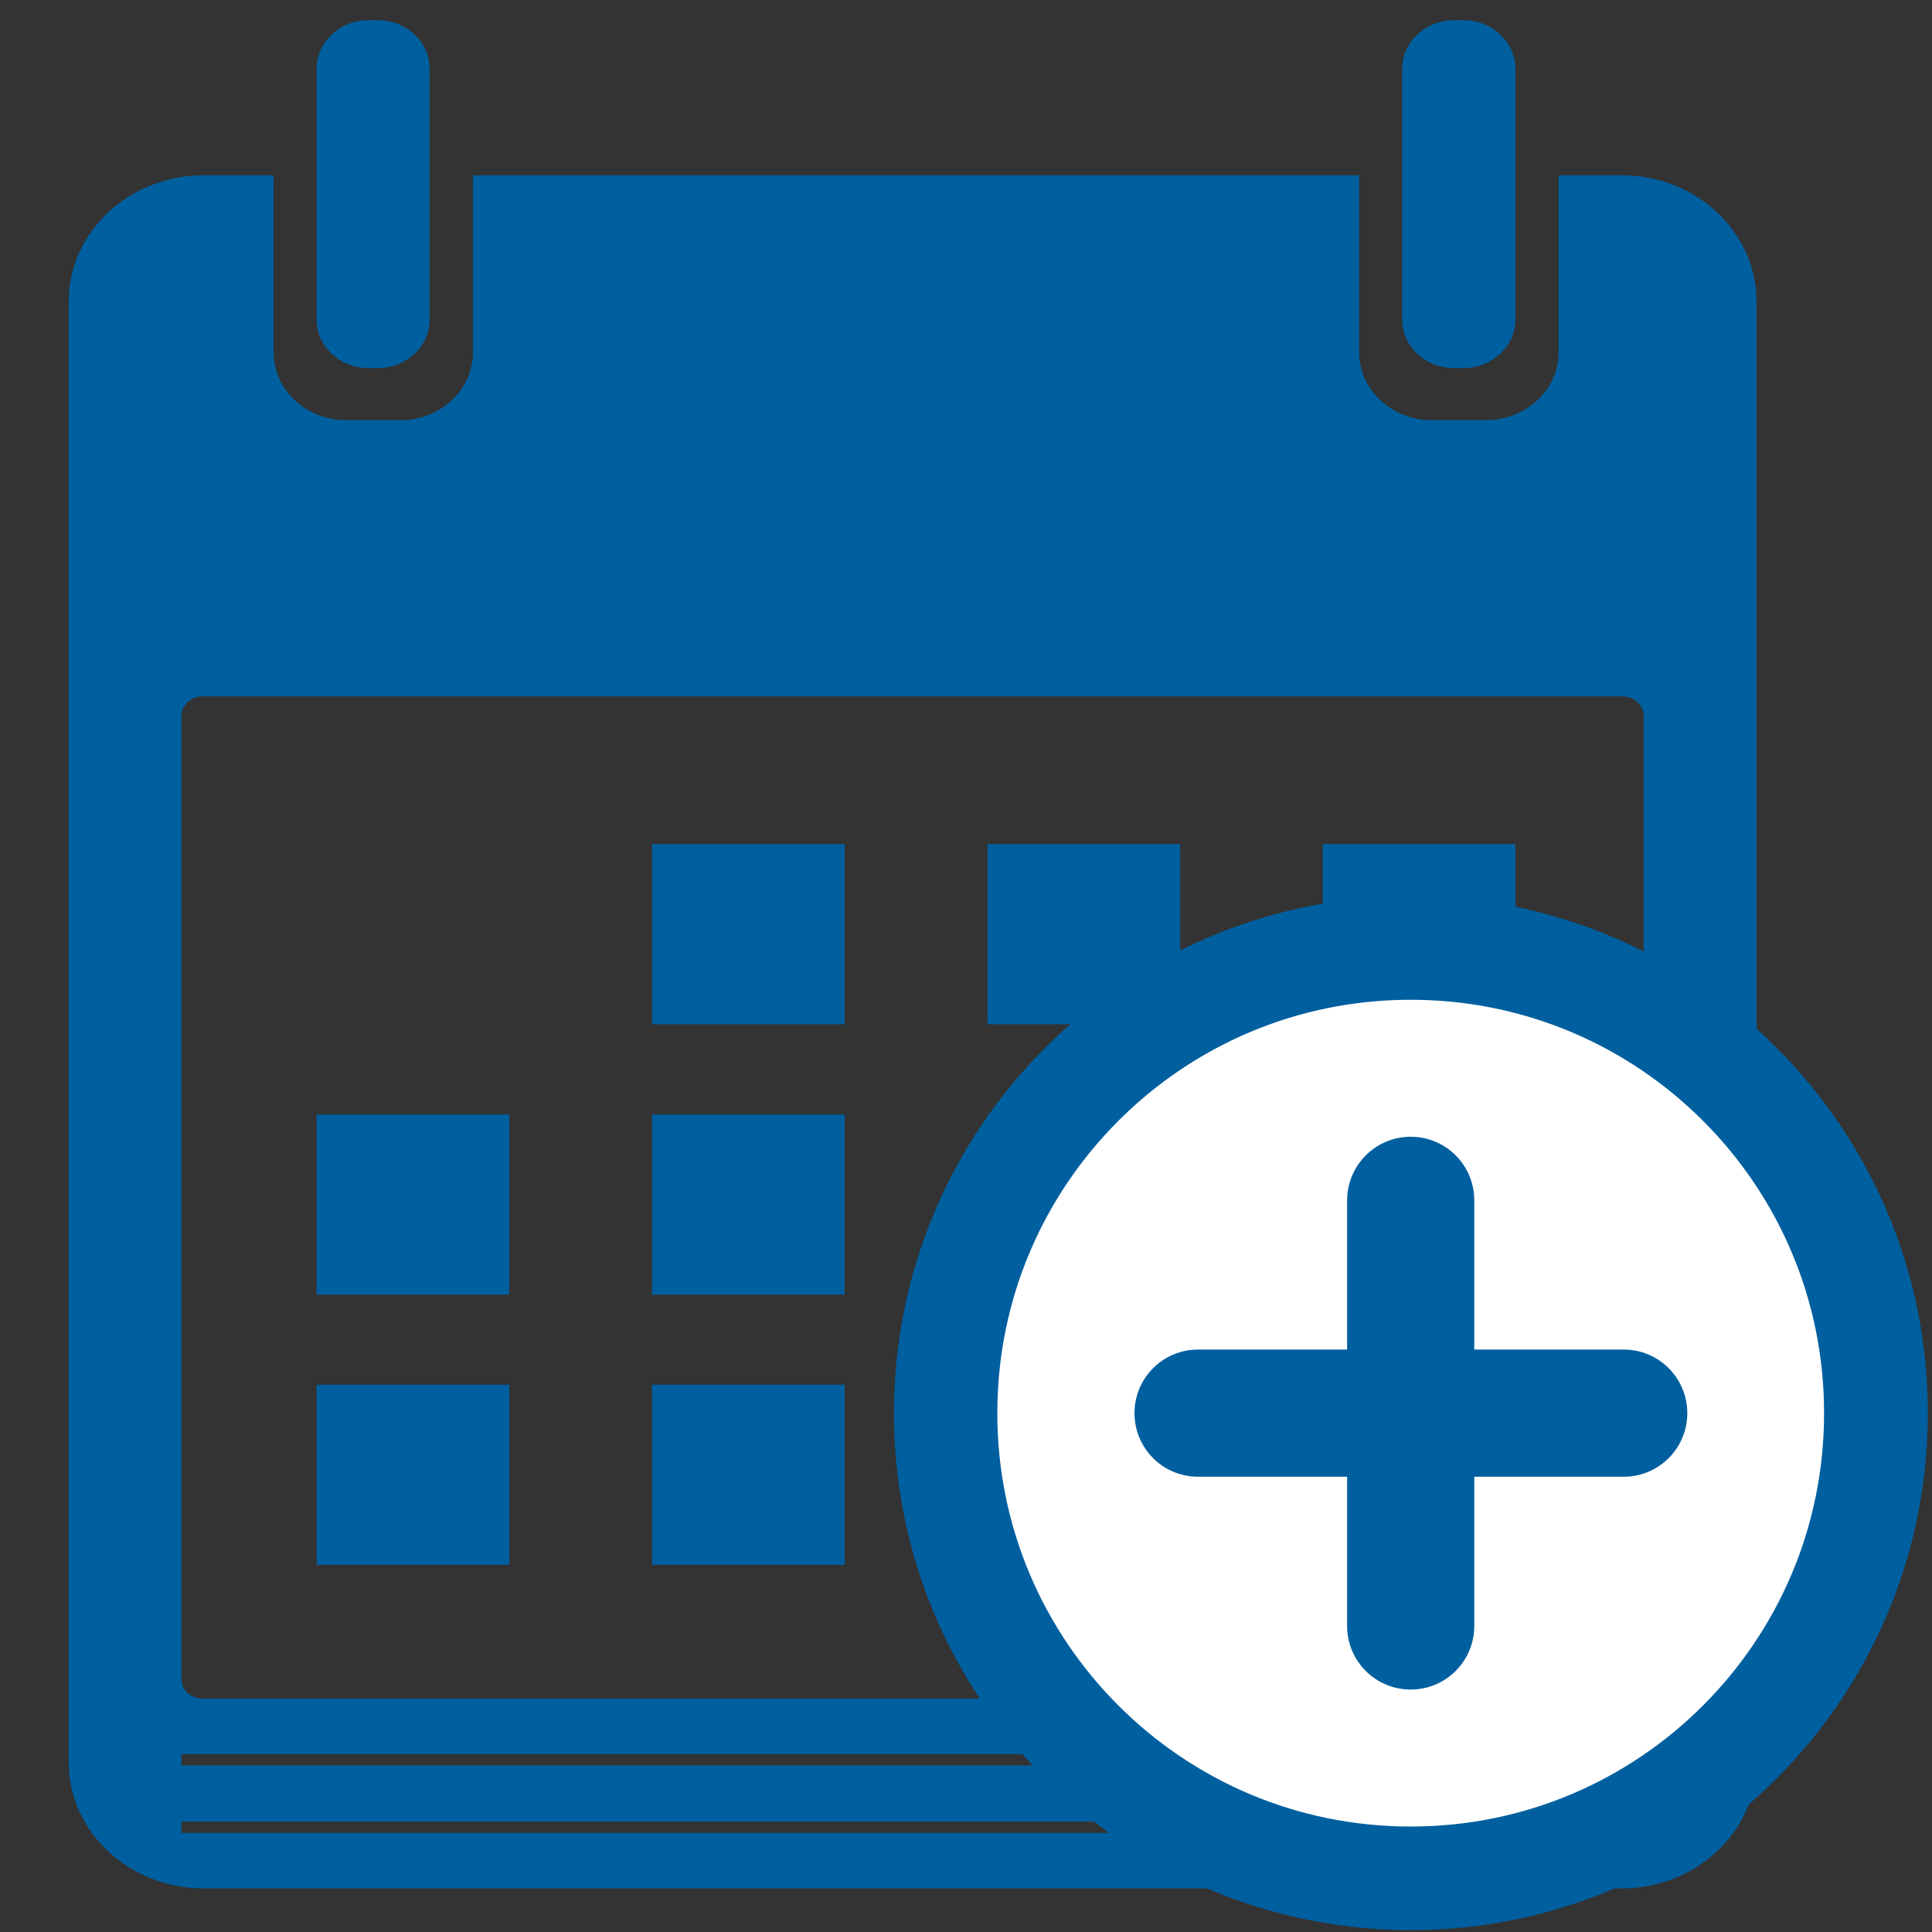 <?xml version="1.0" encoding="utf-8"?>
<!-- Generator: Adobe Illustrator 21.0.0, SVG Export Plug-In . SVG Version: 6.00 Build 0)  -->
<svg version="1.1" id="Layer_1" xmlns="http://www.w3.org/2000/svg" xmlns:xlink="http://www.w3.org/1999/xlink" x="0px" y="0px"
	 viewBox="0 0 1024 1024" style="enable-background:new 0 0 1024 1024;" xml:space="preserve">
<rect x="0" y="0" width="1024" height="1024" fill="#333333" stroke="none"/>
<style type="text/css">
	.st0{fill-rule:evenodd;clip-rule:evenodd;fill:#005F9F;}
	.st1{fill:#005F9F;}
	.st2{fill:#FFFFFF;}
	.st3{fill:#005F9F;stroke:#005F9F;stroke-width:3;stroke-miterlimit:10;}
</style>
<path class="st0" d="M775.7,10.7c-1.7,0-3.3,0-5,0c-15.1,0-27.5,11.5-27.5,25.7v133c0,14.2,12.3,25.7,27.5,25.7c1.7,0,3.3,0,5,0
	c15.1,0,27.5-11.5,27.5-25.7v-133C803.2,22.3,790.8,10.7,775.7,10.7L775.7,10.7z M447.7,733.9c-34,0-68.1,0-102.1,0
	c0,31.8,0,63.6,0,95.5c34,0,68.1,0,102.1,0C447.7,797.5,447.7,765.7,447.7,733.9L447.7,733.9z M625.5,733.9c-34,0-68.1,0-102.1,0
	c0,31.8,0,63.6,0,95.5c34,0,68.1,0,102.1,0C625.5,797.5,625.5,765.7,625.5,733.9L625.5,733.9z M269.9,733.9H167.8v95.5h102.1V733.9
	L269.9,733.9z M803.2,590.7H701.1v95.5h102.1V590.7L803.2,590.7z M447.7,590.7c-34,0-68.1,0-102.1,0c0,31.8,0,63.7,0,95.5
	c34,0,68.1,0,102.1,0C447.7,654.3,447.7,622.5,447.7,590.7L447.7,590.7z M625.5,590.7c-34,0-68.1,0-102.1,0c0,31.8,0,63.7,0,95.5
	c34,0,68.1,0,102.1,0C625.5,654.3,625.5,622.5,625.5,590.7L625.5,590.7z M269.9,590.7H167.8v95.5h102.1V590.7L269.9,590.7z
	 M803.2,447.4H701.1v95.5h102.1V447.4L803.2,447.4z M447.7,447.4c-34,0-68.1,0-102.1,0c0,31.8,0,63.7,0,95.5c34,0,68.1,0,102.1,0
	C447.7,511.1,447.7,479.3,447.7,447.4L447.7,447.4z M625.5,447.4c-34,0-68.1,0-102.1,0c0,31.8,0,63.7,0,95.5c34,0,68.1,0,102.1,0
	C625.5,511.1,625.5,479.3,625.5,447.4L625.5,447.4z M200.3,10.7c-1.7,0-3.3,0-5,0c-15.1,0-27.5,11.5-27.5,25.7v133
	c0,14.2,12.3,25.7,27.5,25.7c1.7,0,3.3,0,5,0c15.1,0,27.4-11.5,27.4-25.7v-133C227.8,22.3,215.4,10.7,200.3,10.7L200.3,10.7z
	 M871.2,379.4V890c0,5.7-5,10.3-11,10.3h-753c-6,0-11-4.6-11-10.3V379.4c0-5.6,5-10.3,11-10.3h753
	C866.3,369.2,871.2,373.8,871.2,379.4L871.2,379.4z M871.2,929.7v6h-775v-6H871.2L871.2,929.7z M871.2,965.5v6h-775v-6H871.2
	L871.2,965.5z M859.6,92.9c39.4,0,71.4,30.1,71.4,66.9v774.3c0,36.8-32.1,66.8-71.4,66.8c-250.6,0-501.1,0-751.7,0
	c-39.4,0-71.5-30-71.5-66.8V159.8c0-36.8,32.1-66.9,71.5-66.9H145c0,31.3,0,62.5,0,93.8c0,19.9,17.3,36,38.5,36c9.6,0,19.2,0,28.8,0
	c21.2,0,38.4-16.1,38.4-36c0-31.3,0-62.5,0-93.8h469.7c0,31.3,0,62.5,0,93.8c0,19.9,17.3,36,38.5,36c9.6,0,19.2,0,28.7,0
	c21.2,0,38.5-16.1,38.5-36c0-31.3,0-62.5,0-93.8H859.6z"/>
<circle class="st1" cx="-1132" cy="-200.1" r="0"/>
<g>
	<circle class="st2" cx="747.8" cy="749" r="231.1"/>
	<g>
		<path class="st3" d="M994.3,749h-26c0,61-24.6,116-64.6,156c-40,40-95,64.6-156,64.6c-61,0-116-24.6-156-64.6
			c-40-40-64.6-95-64.6-156c0-61,24.6-116,64.6-156c40-40,95-64.6,156-64.6c61,0,116,24.6,156,64.6c40,40,64.6,95,64.6,156H994.3h26
			c0-150.5-122-272.5-272.5-272.5c-150.5,0-272.5,122-272.5,272.5c0,150.5,122,272.5,272.5,272.5c150.5,0,272.5-122,272.5-272.5
			H994.3z"/>
		<path class="st3" d="M715.5,636.2v225.6c0,17.8,14.4,32.2,32.2,32.2c17.8,0,32.2-14.4,32.2-32.2V636.2c0-17.8-14.4-32.2-32.2-32.2
			C730,604,715.5,618.4,715.5,636.2"/>
		<path class="st3" d="M635,781.2h225.6c17.8,0,32.2-14.4,32.2-32.2c0-17.8-14.4-32.2-32.2-32.2H635c-17.8,0-32.2,14.4-32.2,32.2
			C602.8,766.8,617.2,781.2,635,781.2"/>
	</g>
</g>
</svg>
